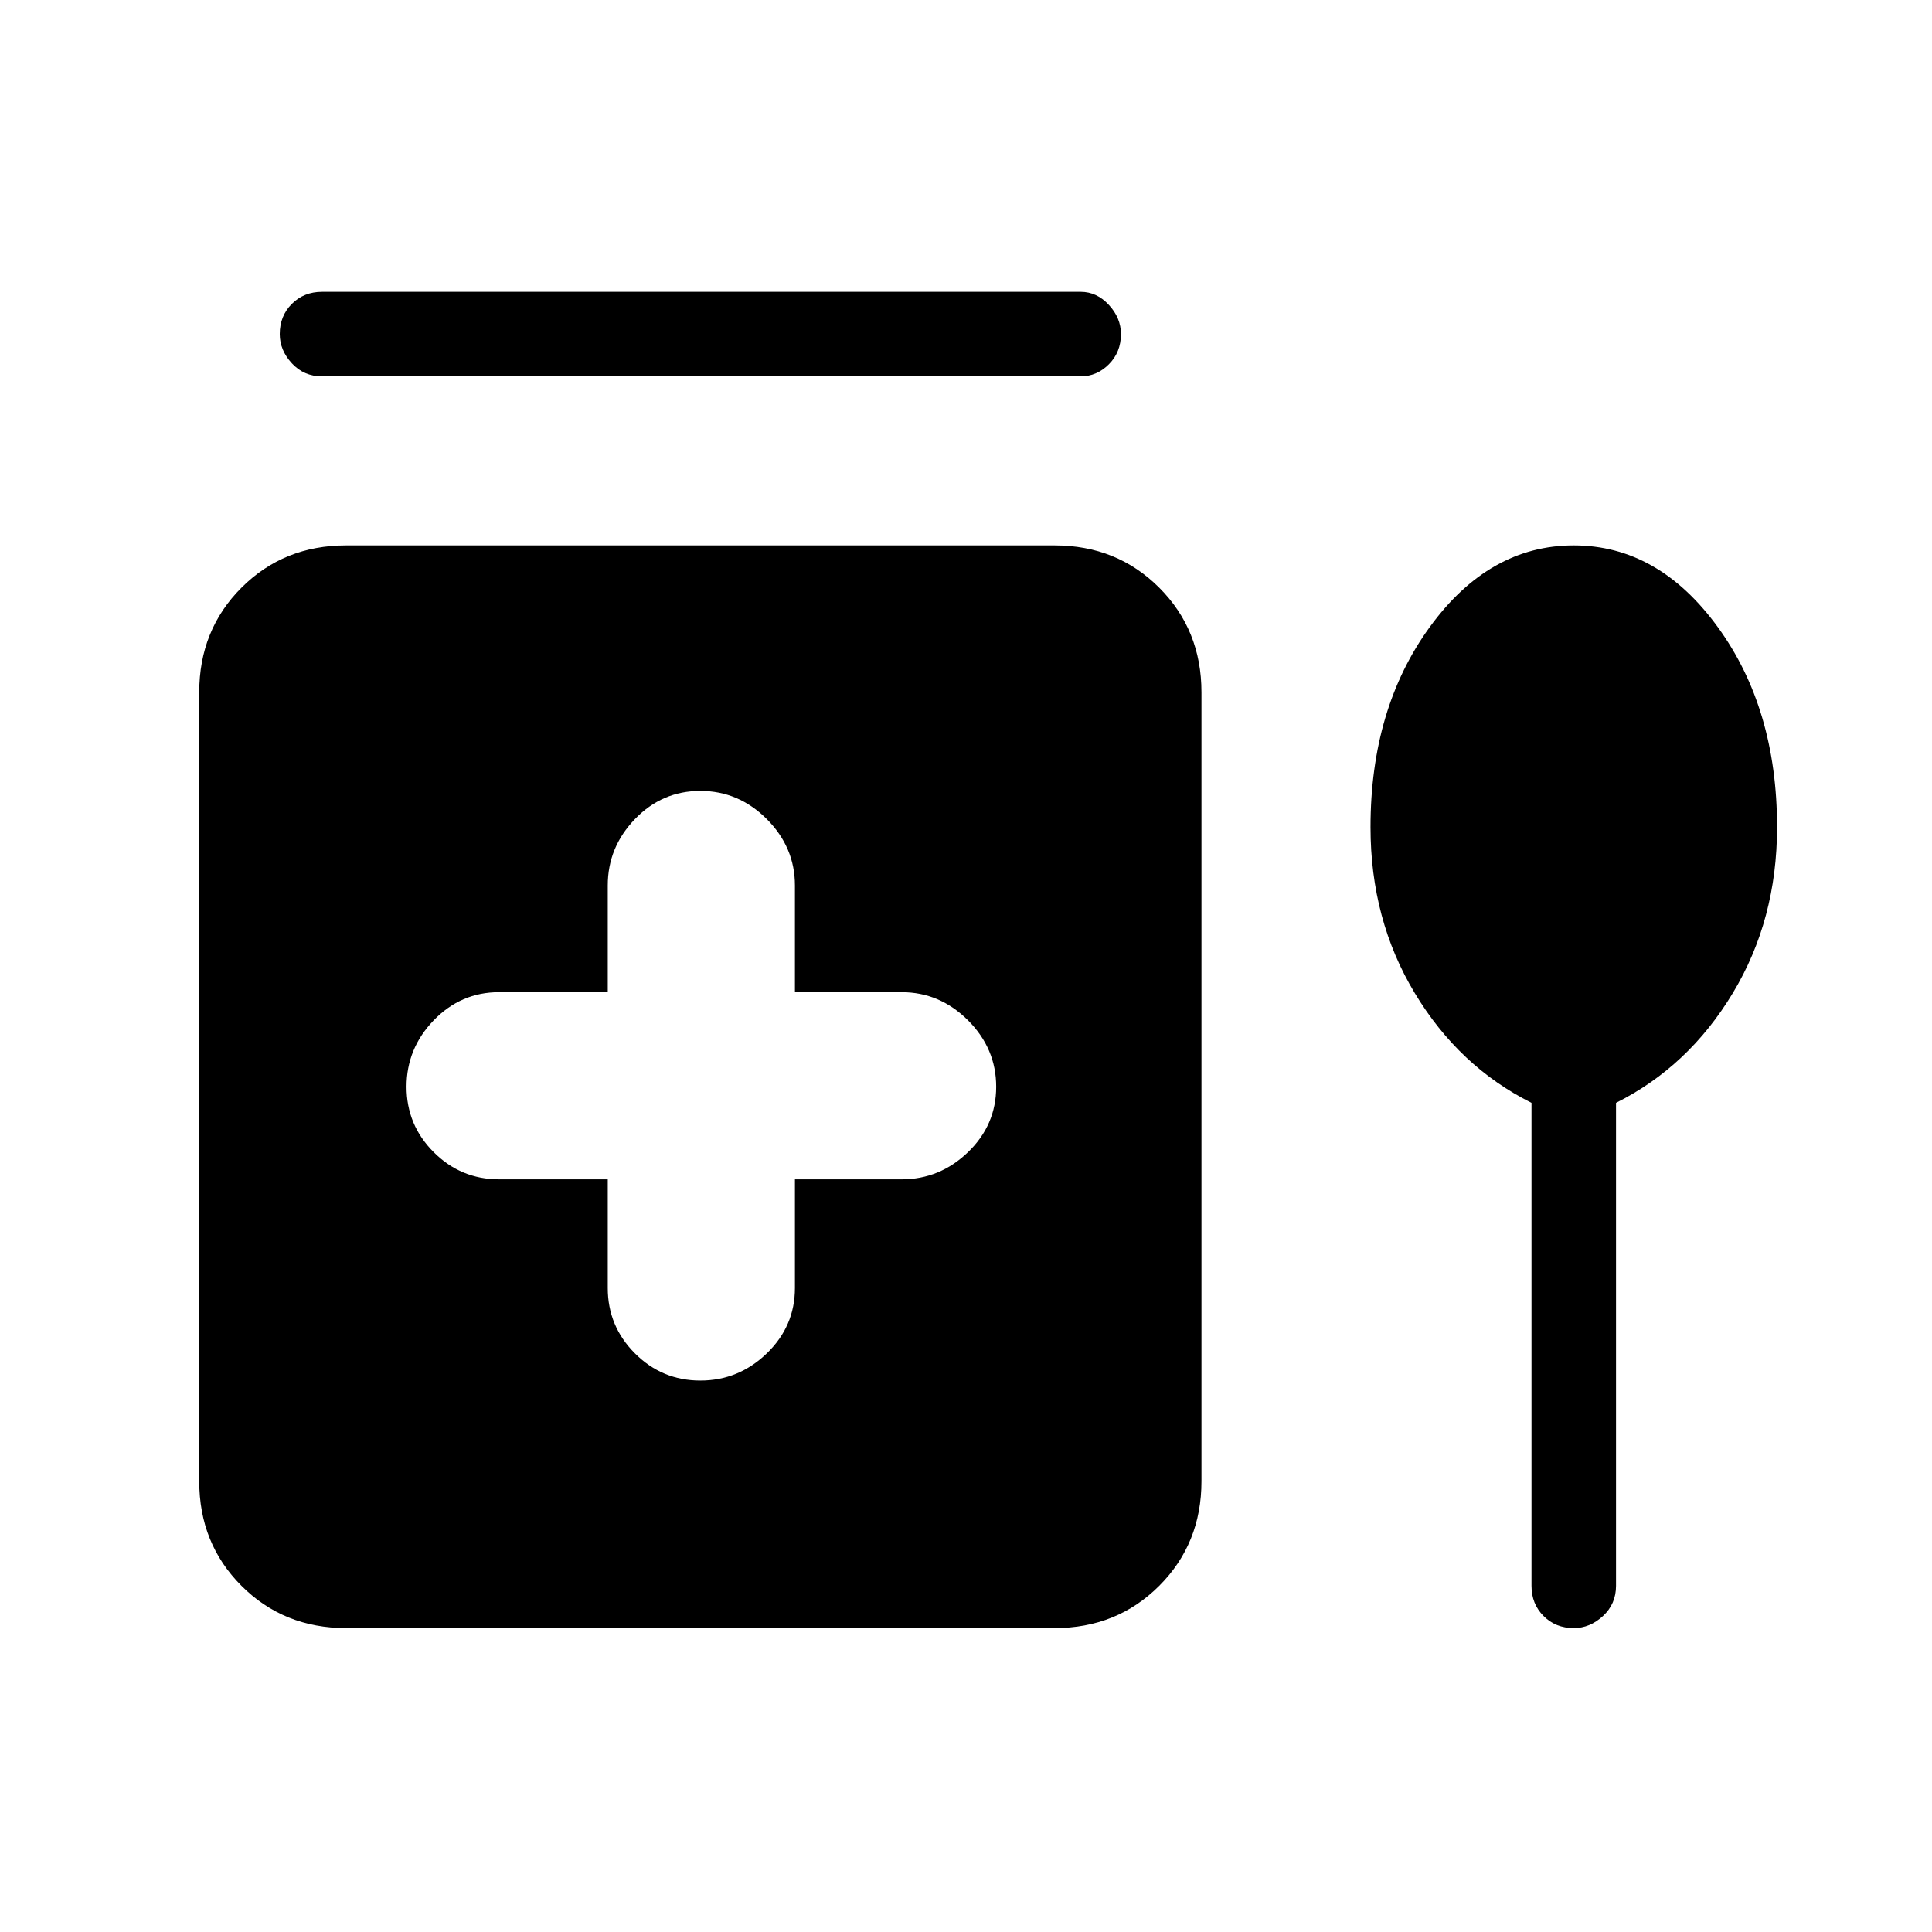 <svg xmlns="http://www.w3.org/2000/svg" height="40" width="40"><path d="M6.667 7.792q-.375 0-.625-.271t-.25-.604q0-.375.25-.625t.625-.25h15.708q.333 0 .583.271.25.27.25.604 0 .375-.25.625t-.583.25ZM14.5 28.583q.792 0 1.375-.562.583-.563.583-1.354v-2.25h2.209q.791 0 1.375-.563.583-.562.583-1.354t-.583-1.375q-.584-.583-1.375-.583h-2.209v-2.209q0-.791-.583-1.375-.583-.583-1.375-.583t-1.354.583q-.563.584-.563 1.375v2.209h-2.25q-.791 0-1.354.583-.562.583-.562 1.375t.562 1.354q.563.563 1.354.563h2.25v2.25q0 .791.563 1.354.562.562 1.354.562Zm-7.333 5.125q-1.292 0-2.167-.875-.875-.875-.875-2.166V14.333q0-1.291.875-2.166t2.167-.875h14.666q1.292 0 2.167.875.875.875.875 2.166v16.334q0 1.291-.875 2.166t-2.167.875Zm25.416 0q-.375 0-.625-.25t-.25-.625v-10q-1.5-.75-2.416-2.271-.917-1.52-.917-3.437 0-2.458 1.229-4.146 1.229-1.687 2.979-1.687t2.979 1.687q1.23 1.688 1.23 4.146 0 1.917-.917 3.437-.917 1.521-2.417 2.271v10q0 .375-.27.625-.271.25-.605.25Z"/></svg>